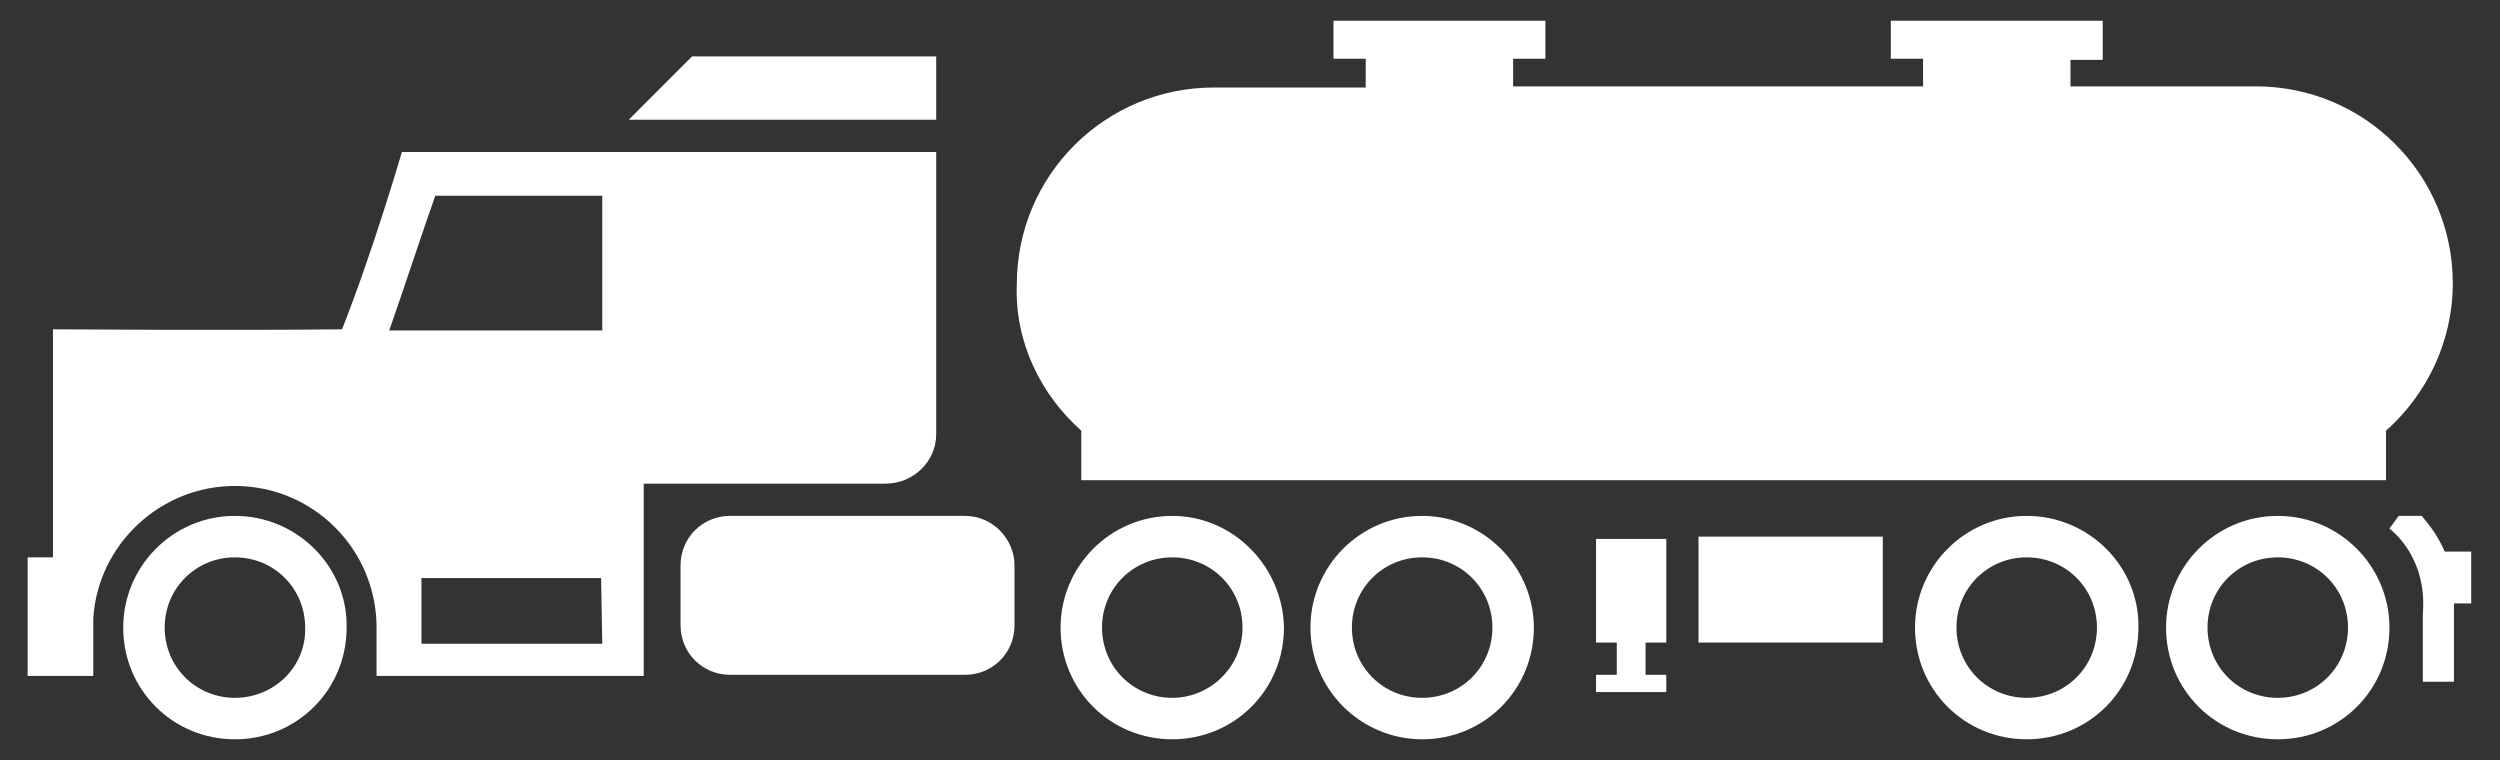 <?xml version="1.0" encoding="utf-8"?>
<!-- Generator: Adobe Illustrator 18.1.1, SVG Export Plug-In . SVG Version: 6.00 Build 0)  -->
<svg version="1.1" id="Layer_1" xmlns="http://www.w3.org/2000/svg" xmlns:xlink="http://www.w3.org/1999/xlink" x="0px" y="0px"
	 width="217.1px" height="66px" viewBox="-196 364 217.1 66" enable-background="new -196 364 217.1 66" xml:space="preserve">
<rect x="-196" y="364" width="217.1" height="66" fill="#333333" stroke="none"/>
<g>
	<path fill="#FFFFFF" d="M-72.5,408.8c-5.4,0-9.7,4.4-9.7,9.7c0,5.4,4.4,9.7,9.7,9.7c5.4,0,9.7-4.3,9.7-9.7
		C-62.8,413.2-67.2,408.8-72.5,408.8z M-72.5,424.6c-3.4,0-6.1-2.7-6.1-6.1s2.7-6.1,6.1-6.1s6.1,2.7,6.1,6.1S-69.1,424.6-72.5,424.6
		z"/>
	<path fill="#FFFFFF" d="M-94.2,408.8c-5.4,0-9.7,4.4-9.7,9.7c0,5.4,4.3,9.7,9.7,9.7c5.4,0,9.7-4.3,9.7-9.7
		C-84.6,413.2-88.9,408.8-94.2,408.8z M-94.2,424.6c-3.4,0-6.1-2.7-6.1-6.1s2.7-6.1,6.1-6.1s6.1,2.7,6.1,6.1S-90.9,424.6-94.2,424.6
		z"/>
	<path fill="#FFFFFF" d="M1.8,408.8c-5.4,0-9.7,4.4-9.7,9.7c0,5.4,4.3,9.7,9.7,9.7s9.7-4.3,9.7-9.7C11.5,413.2,7.2,408.8,1.8,408.8z
		 M1.8,424.6c-3.4,0-6.1-2.7-6.1-6.1s2.7-6.1,6.1-6.1s6.1,2.7,6.1,6.1S5.2,424.6,1.8,424.6z"/>
	<path fill="#FFFFFF" d="M-20,408.8c-5.4,0-9.7,4.4-9.7,9.7c0,5.4,4.3,9.7,9.7,9.7s9.7-4.3,9.7-9.7C-10.2,413.2-14.6,408.8-20,408.8
		z M-20,424.6c-3.4,0-6.1-2.7-6.1-6.1s2.7-6.1,6.1-6.1s6.1,2.7,6.1,6.1C-13.9,421.9-16.6,424.6-20,424.6z"/>
	<rect x="-48.5" y="410.6" fill="#FFFFFF" width="16" height="9.2"/>
	<polygon fill="#FFFFFF" points="-57.4,419.8 -55.6,419.8 -55.6,422.6 -57.4,422.6 -57.4,424.1 -51.3,424.1 -51.3,422.6 
		-53.1,422.6 -53.1,419.8 -51.3,419.8 -51.3,410.8 -57.4,410.8 	"/>
	<path fill="#FFFFFF" d="M16.3,411.9c-0.6-1.4-1.4-2.4-2-3.1h-2l-0.8,1.1c0.1,0.1,3.3,2.4,2.9,7.4l0,0v5.9h2.7v-5.8c0-0.3,0-0.7,0-1
		h1.5v-4.5H16.3z"/>
	<path fill="#FFFFFF" d="M-175.6,408.8c-5.4,0-9.7,4.4-9.7,9.7c0,5.4,4.3,9.7,9.7,9.7s9.7-4.3,9.7-9.7
		C-165.8,413.2-170.2,408.8-175.6,408.8z M-175.6,424.6c-3.4,0-6.1-2.7-6.1-6.1s2.7-6.1,6.1-6.1s6.1,2.7,6.1,6.1
		C-169.4,421.9-172.2,424.6-175.6,424.6z"/>
	<path fill="#FFFFFF" d="M-112.2,408.8h-20.4c-2.4,0-4.3,1.9-4.3,4.3v5.2c0,2.4,1.9,4.3,4.3,4.3h20.4c2.4,0,4.3-1.9,4.3-4.3v-5.2
		C-107.9,410.8-109.8,408.8-112.2,408.8z"/>
	<path fill="#FFFFFF" d="M-114.7,401.7v-24.5h-27.8h-18.6c0,0-2.5,8.6-5.2,15.4c-9.3,0.1-25.1,0-25.1,0v19.8h-2.2v10.3h5.7v-5
		c0.4-6.4,5.8-11.5,12.3-11.5c6.8,0,12.3,5.5,12.3,12.3v4.2h23.2V406h21C-116.7,406-114.7,404.1-114.7,401.7z M-158.2,381h14.5v11.7
		h-18.5C-160.7,388.4-159.2,383.8-158.2,381z M-143.7,419.9h-15.7v-5.7h15.6L-143.7,419.9L-143.7,419.9z"/>
	<polygon fill="#FFFFFF" points="-114.7,368.9 -135.9,368.9 -141.4,374.4 -114.7,374.4 	"/>
	<path fill="#FFFFFF" d="M-102.1,401.4v4.3H11.2v-4.3c3.5-3.1,5.8-7.7,5.8-12.8c0-9.4-7.6-17.1-17.1-17.1h-16.1v-2.3h2.8v-3.4h-18.4
		v3.3h2.8v2.4h-35.6v-2.4h2.8v-3.3h-18.4v3.3h2.8v2.5h-13.2c-9.4,0-17.1,7.6-17.1,17.1C-107.9,393.7-105.6,398.3-102.1,401.4z"/>
</g>
</svg>
